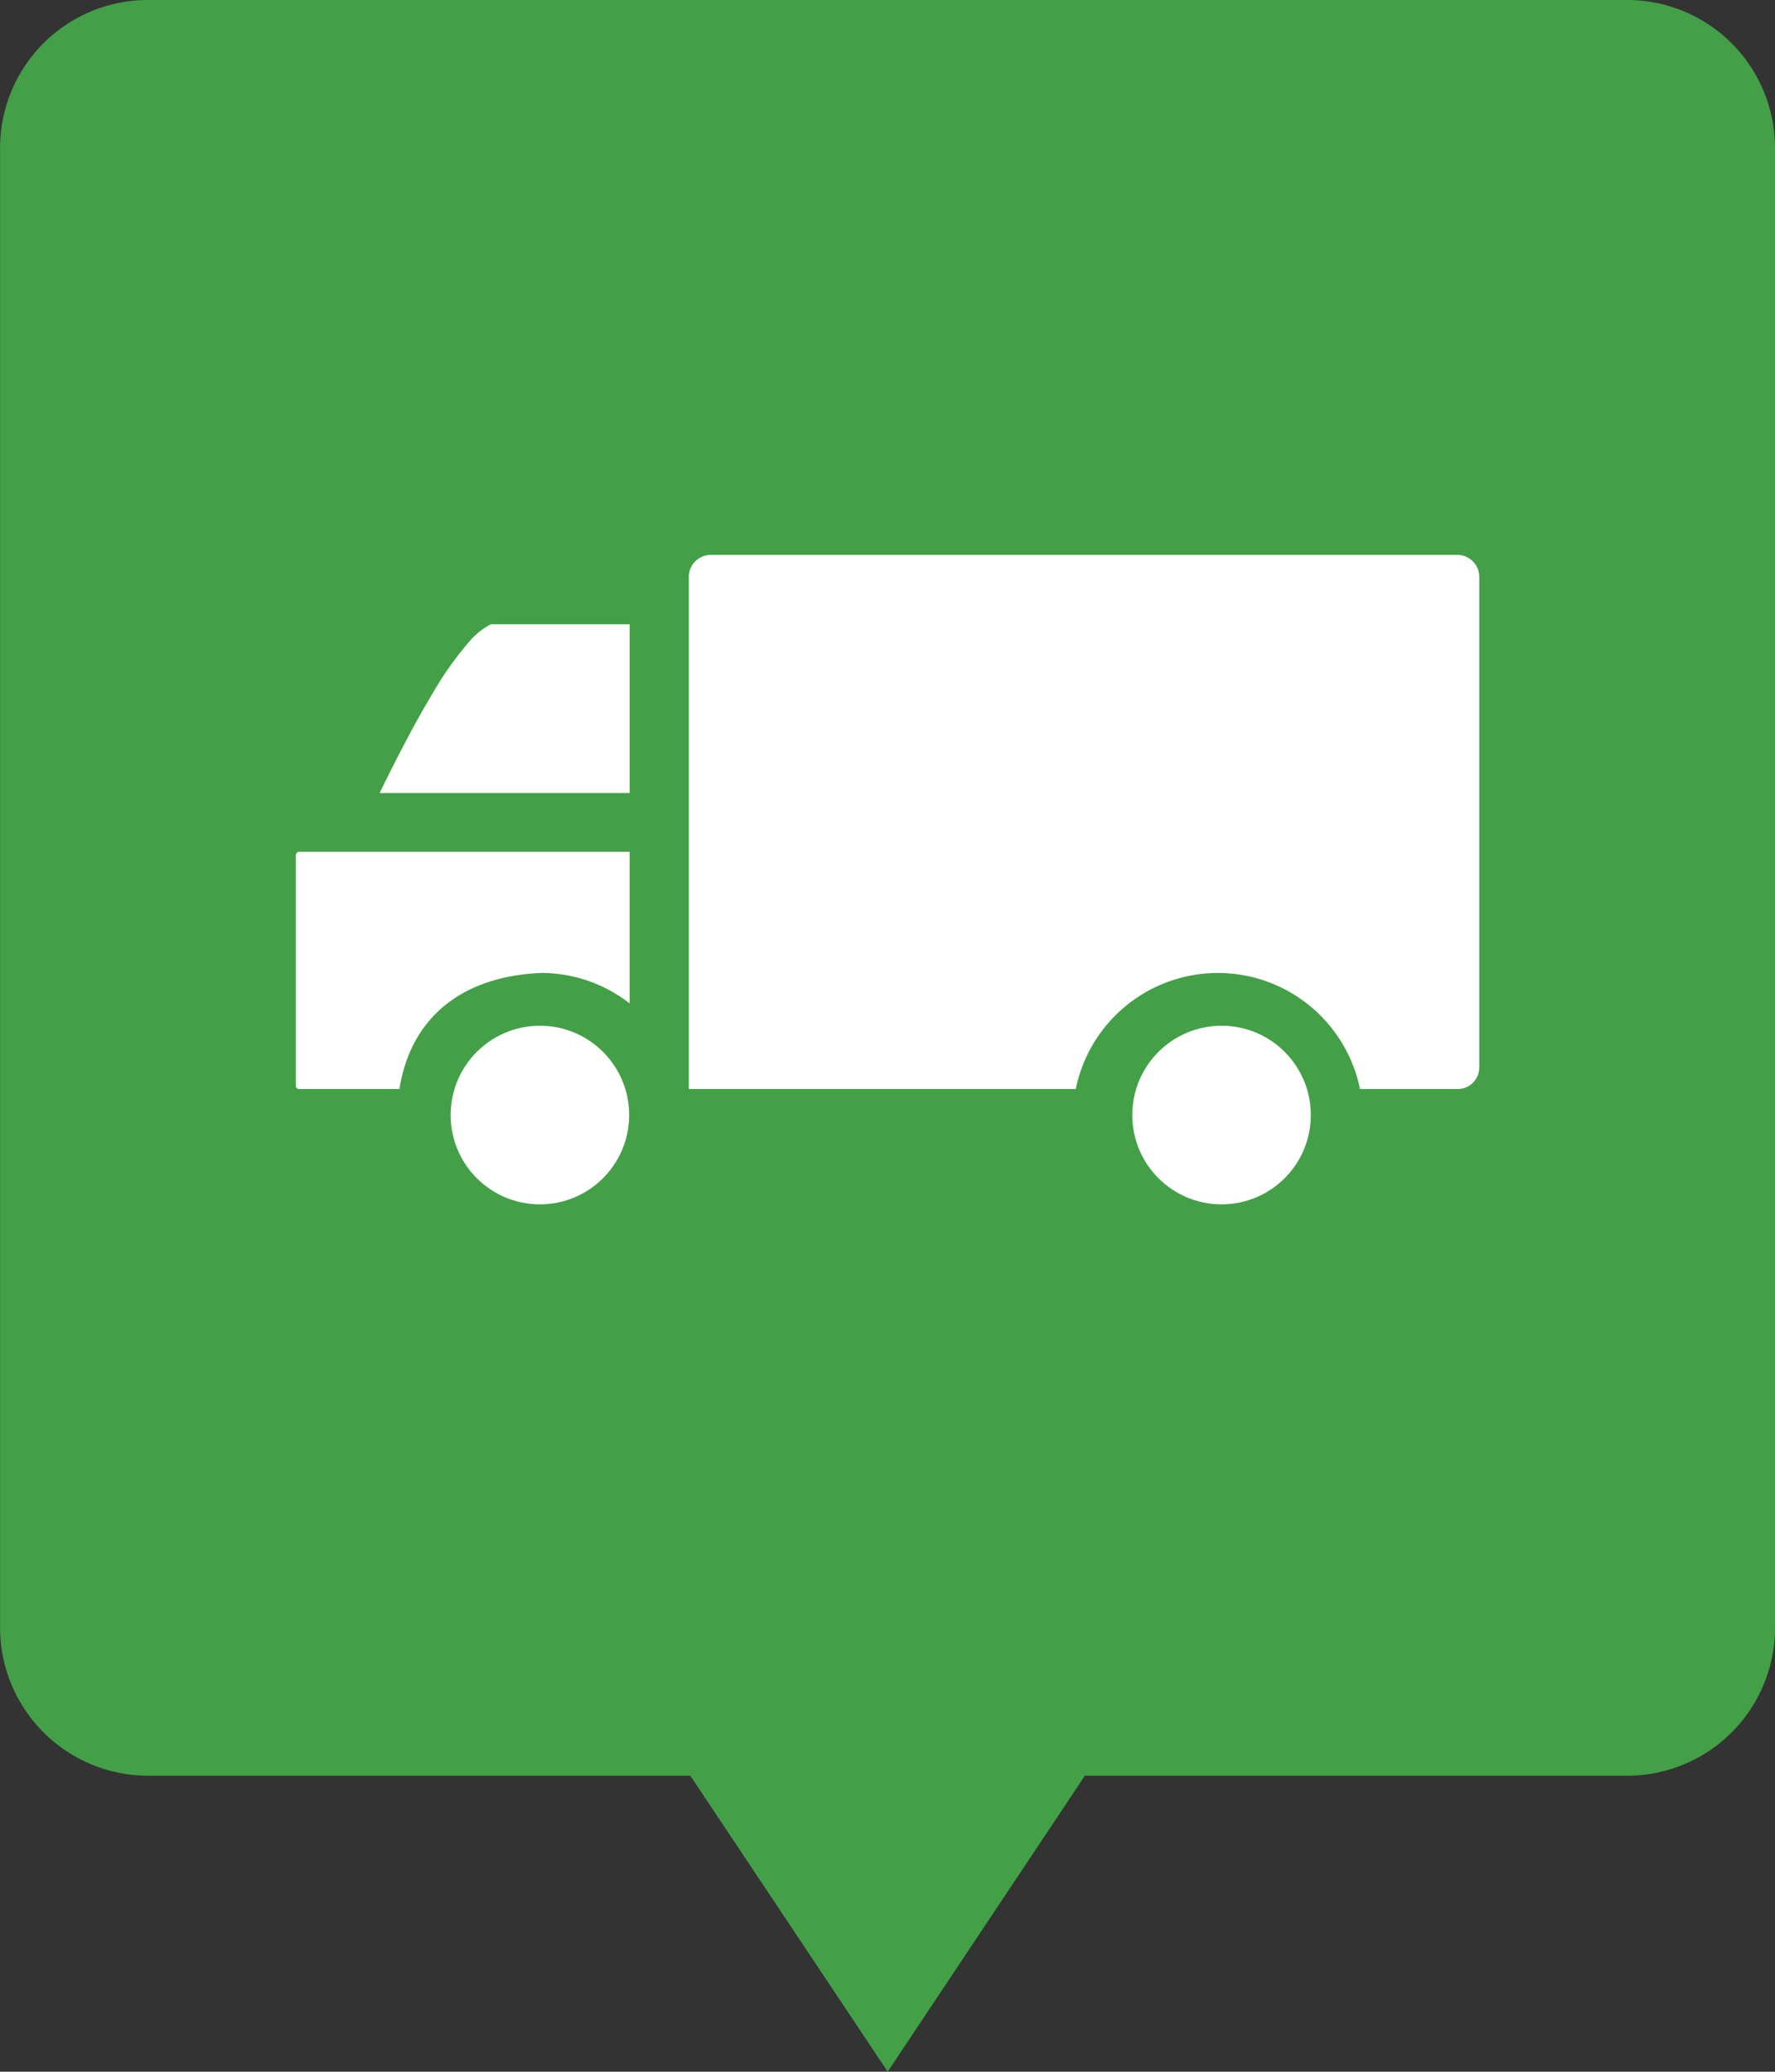 <svg xmlns="http://www.w3.org/2000/svg" width="48.002" height="56.001" viewBox="0 0 48.002 56.001">
  <rect x="0" y="0" width="48.002" height="56.001" fill="#333333" stroke="none"/>
  <g id="그룹_5355" data-name="그룹 5355" transform="translate(-969.998 -328)">
    <path id="합치기_1" data-name="합치기 1" d="M22244.666-2670H22230a4.006,4.006,0,0,1-4-4v-40a4,4,0,0,1,4-4h40a4,4,0,0,1,4,4v40a4,4,0,0,1-4,4h-14.664l-5.332,8Z" transform="translate(-21256 3046)" fill="#43a047"/>
    <g id="그룹_5354" data-name="그룹 5354" transform="translate(21086.537 -4074)">
      <path id="패스_4537" data-name="패스 4537" d="M275.337,156.8h20.2a.593.593,0,0,1,.588.588v13.275a.582.582,0,0,1-.588.575H292.9a3.923,3.923,0,0,0-7.687,0H274.749v-13.85a.593.593,0,0,1,.588-.588Z" transform="translate(-20372.66 4260.2)" fill="#fff" fill-rule="evenodd"/>
      <path id="패스_4538" data-name="패스 4538" d="M160.686,183.05h3.75v4.562h-6.762c.422-.859.907-1.82,1.437-2.7a9.057,9.057,0,0,1,1.037-1.45,1.925,1.925,0,0,1,.537-.412Z" transform="translate(-20263.947 4235.825)" fill="#fff" fill-rule="evenodd"/>
      <path id="패스_4539" data-name="패스 4539" d="M126.082,269.15h8.937v4.1a3.88,3.88,0,0,0-2.387-.825c-2.089.087-3.522,1.153-3.838,3.137h-2.713a.084.084,0,0,1-.088-.088V269.25a.094.094,0,0,1,.088-.1Z" transform="translate(-20234.531 4155.875)" fill="#fff" fill-rule="evenodd"/>
      <circle id="타원_76" data-name="타원 76" cx="2.414" cy="2.414" r="2.414" transform="translate(-20085.918 4429.727)" fill="#fff"/>
      <circle id="타원_77" data-name="타원 77" cx="2.414" cy="2.414" r="2.414" transform="translate(-20104.352 4429.727)" fill="#fff"/>
    </g>
  </g>
</svg>
